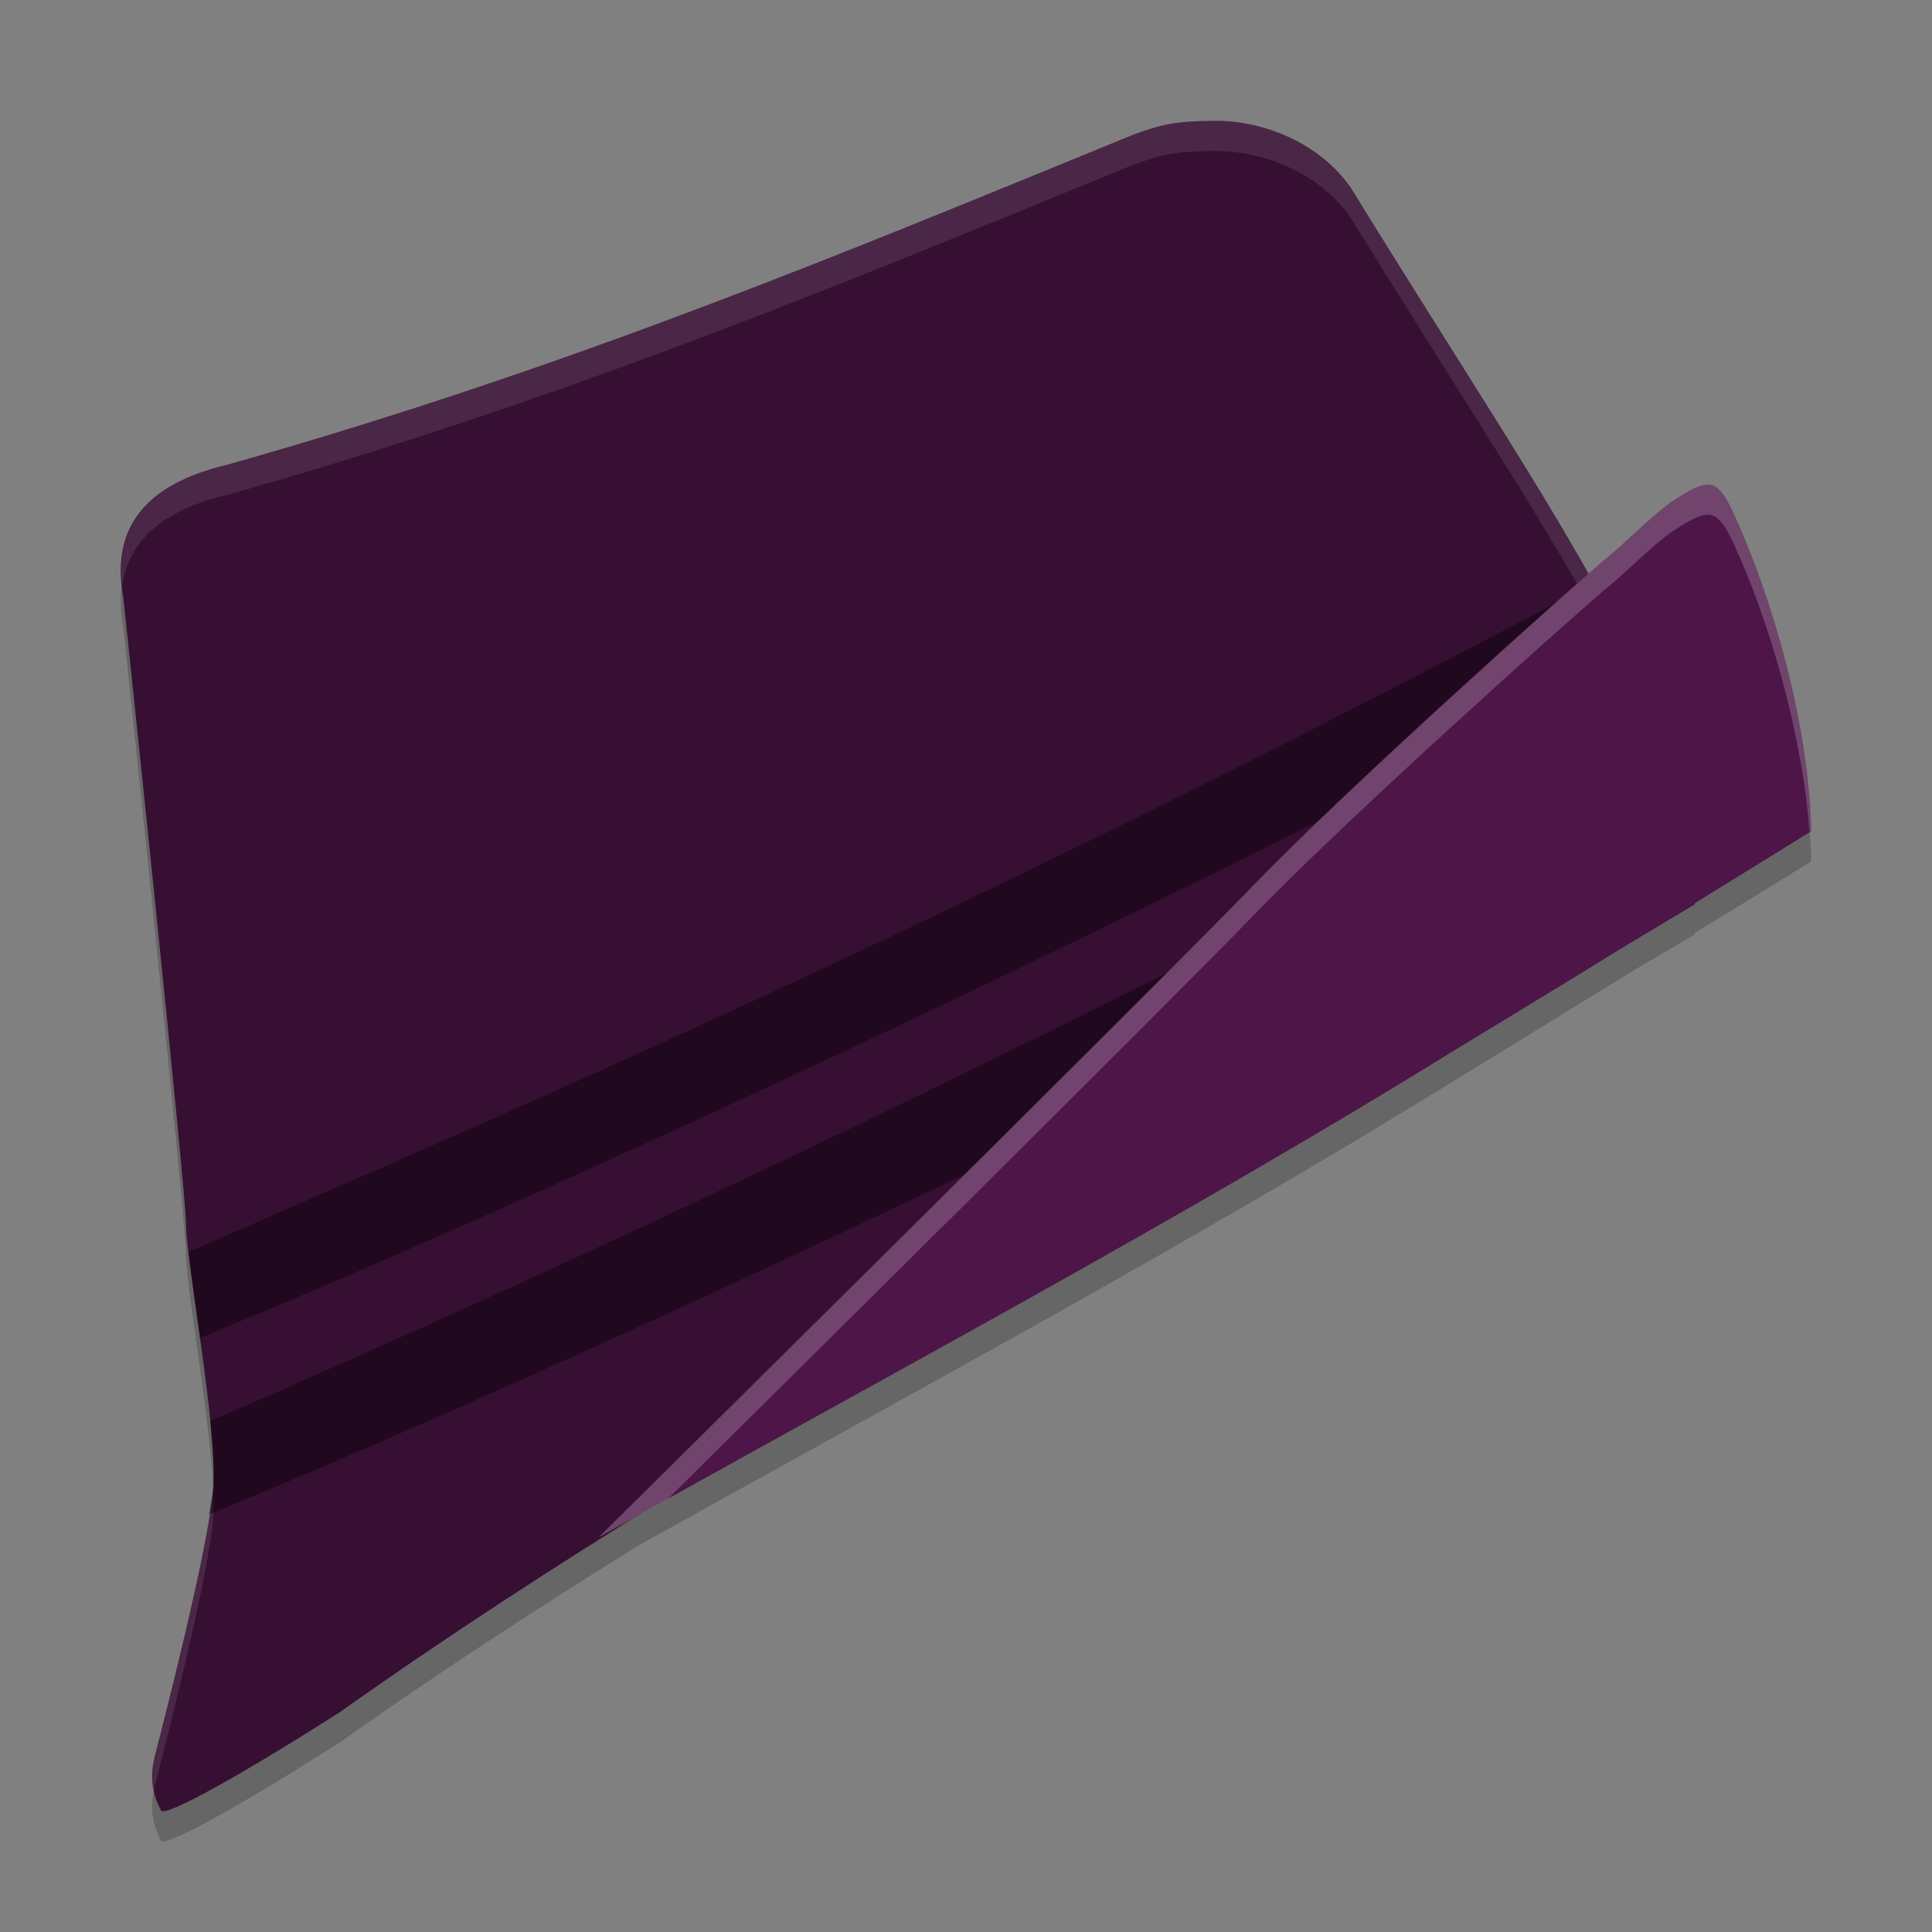 <svg xmlns="http://www.w3.org/2000/svg" width="64" height="64" version="1">
 <rect width="100%" height="100%" fill="#808080" stroke="none"/>
 <path style="opacity:0.2" d="m 40.23,5 c -1.395,0.015 -1.795,0.142 -2.668,0.453 C 28.086,9.328 18.974,13.16 7.551,16.391 c -2.734,0.636 -3.887,2.098 -3.465,4.395 0,0 2.078,19.648 2.078,20.816 0,1.168 1.041,6.664 0.902,8.656 -0.139,1.992 -1.733,8.105 -1.941,8.93 -0.208,0.824 -9.842e-4,1.373 0.207,1.785 0.133,0.264 3.064,-1.425 5.914,-3.246 3.233,-2.29 6.554,-4.45 9.926,-6.543 9.089,-5.071 18.281,-9.992 27.066,-15.426 1.053,-0.637 3.985,-2.45 5.922,-3.637 0.659,-0.391 1.324,-0.773 1.98,-1.168 7.72e-4,-0.016 -7.08e-4,-0.031 0,-0.047 1.494,-0.92 1.857,-1.13 3.859,-2.371 -0.08,-3.523 -1.264,-7.68 -2.57,-10.527 -0.565,-1.227 -0.848,-1.192 -2.117,-0.344 -0.69,0.505 -1.478,1.336 -2.234,1.938 -0.05,0.043 -0.388,0.351 -0.465,0.418 C 50.64,16.514 47.962,12.441 44.742,7.211 43.59,5.578 41.625,4.986 40.23,5 Z"/>
 <path style="fill:#360f32" d="m 4.085,19.786 c 0,0 2.08,19.647 2.08,20.815 0,1.168 1.04,6.663 0.901,8.656 -0.139,1.992 -1.733,8.106 -1.941,8.93 -0.208,0.824 -6.18e-5,1.374 0.208,1.786 0.133,0.264 3.062,-1.426 5.912,-3.247 C 25.422,46.682 41.221,38.943 56.142,29.953 56.448,23.752 51.81,17.692 44.742,6.211 43.59,4.579 41.624,3.986 40.23,4 38.835,4.016 38.436,4.14 37.563,4.452 28.086,8.327 18.973,12.159 7.551,15.389 4.816,16.025 3.663,17.489 4.085,19.786 Z"/>
 <path style="fill:#ffffff;opacity:0.1" d="M 40.23 4 C 38.836 4.015 38.435 4.14 37.562 4.451 C 28.086 8.326 18.974 12.158 7.551 15.389 C 4.968 15.99 3.813 17.339 4.047 19.422 C 4.25 17.903 5.407 16.888 7.551 16.389 C 18.974 13.158 28.086 9.326 37.562 5.451 C 38.435 5.14 38.836 5.015 40.23 5 C 41.625 4.986 43.59 5.578 44.742 7.211 C 51.368 17.974 55.86 23.974 56.143 29.791 C 56.361 23.647 51.749 17.591 44.742 6.211 C 43.59 4.578 41.625 3.986 40.23 4 z M 7.061 49.285 C 6.911 51.302 5.332 57.364 5.125 58.186 C 5.007 58.652 5.028 59.024 5.102 59.34 C 5.112 59.287 5.111 59.241 5.125 59.186 C 5.333 58.361 6.926 52.248 7.064 50.256 C 7.083 49.991 7.079 49.656 7.061 49.285 z"/>
 <path style="opacity:0.4" d="M 52.784,19.321 C 32.643,29.999 19.124,35.872 6.252,41.467 6.333,42.202 6.464,43.162 6.625,44.325 19.067,39.203 38.145,30.26 54.095,21.851 c -0.18,-0.376 -0.367,-0.754 -0.569,-1.143 L 53.006,19.707 C 52.938,19.583 52.854,19.447 52.784,19.321 Z m 2.187,4.481 C 34.813,34.489 19.865,41.466 6.964,47.079 c 0.087,0.87 0.137,1.65 0.101,2.176 -0.015,0.216 -0.098,0.618 -0.144,0.918 C 19.374,45.047 38.886,35.857 54.847,27.441 l 0.132,-3.621 c -0.002,-0.006 -0.006,-0.011 -0.009,-0.017 z"/>
 <path style="fill:#4d1548" d="m 19.827,50.93 c 0,0 18.449,-18.242 21.684,-21.593 3.235,-3.352 10.489,-9.812 11.567,-10.735 0.757,-0.602 1.546,-1.433 2.236,-1.938 1.269,-0.848 1.548,-0.884 2.114,0.342 1.307,2.847 2.493,7.007 2.572,10.53 -6.101,3.783 -9.672,5.956 -11.763,7.222 -9.218,5.702 -18.886,10.833 -28.41,16.171 z"/>
 <path style="fill:#ffffff;opacity:0.2" d="M 56.635 16.057 C 56.336 16.018 55.949 16.24 55.314 16.664 C 54.625 17.169 53.835 18 53.078 18.602 C 52 19.524 44.747 25.984 41.512 29.336 C 38.277 32.688 19.826 50.93 19.826 50.93 C 20.59 50.502 21.356 50.08 22.121 49.654 C 25.574 46.238 38.662 33.288 41.512 30.336 C 44.747 26.984 52 20.524 53.078 19.602 C 53.835 19 54.625 18.169 55.314 17.664 C 56.584 16.816 56.862 16.779 57.428 18.006 C 58.617 20.598 59.698 24.275 59.943 27.572 C 59.973 27.554 59.971 27.555 60 27.537 C 59.92 24.014 58.734 19.853 57.428 17.006 C 57.145 16.392 56.934 16.095 56.635 16.057 z"/>
</svg>
